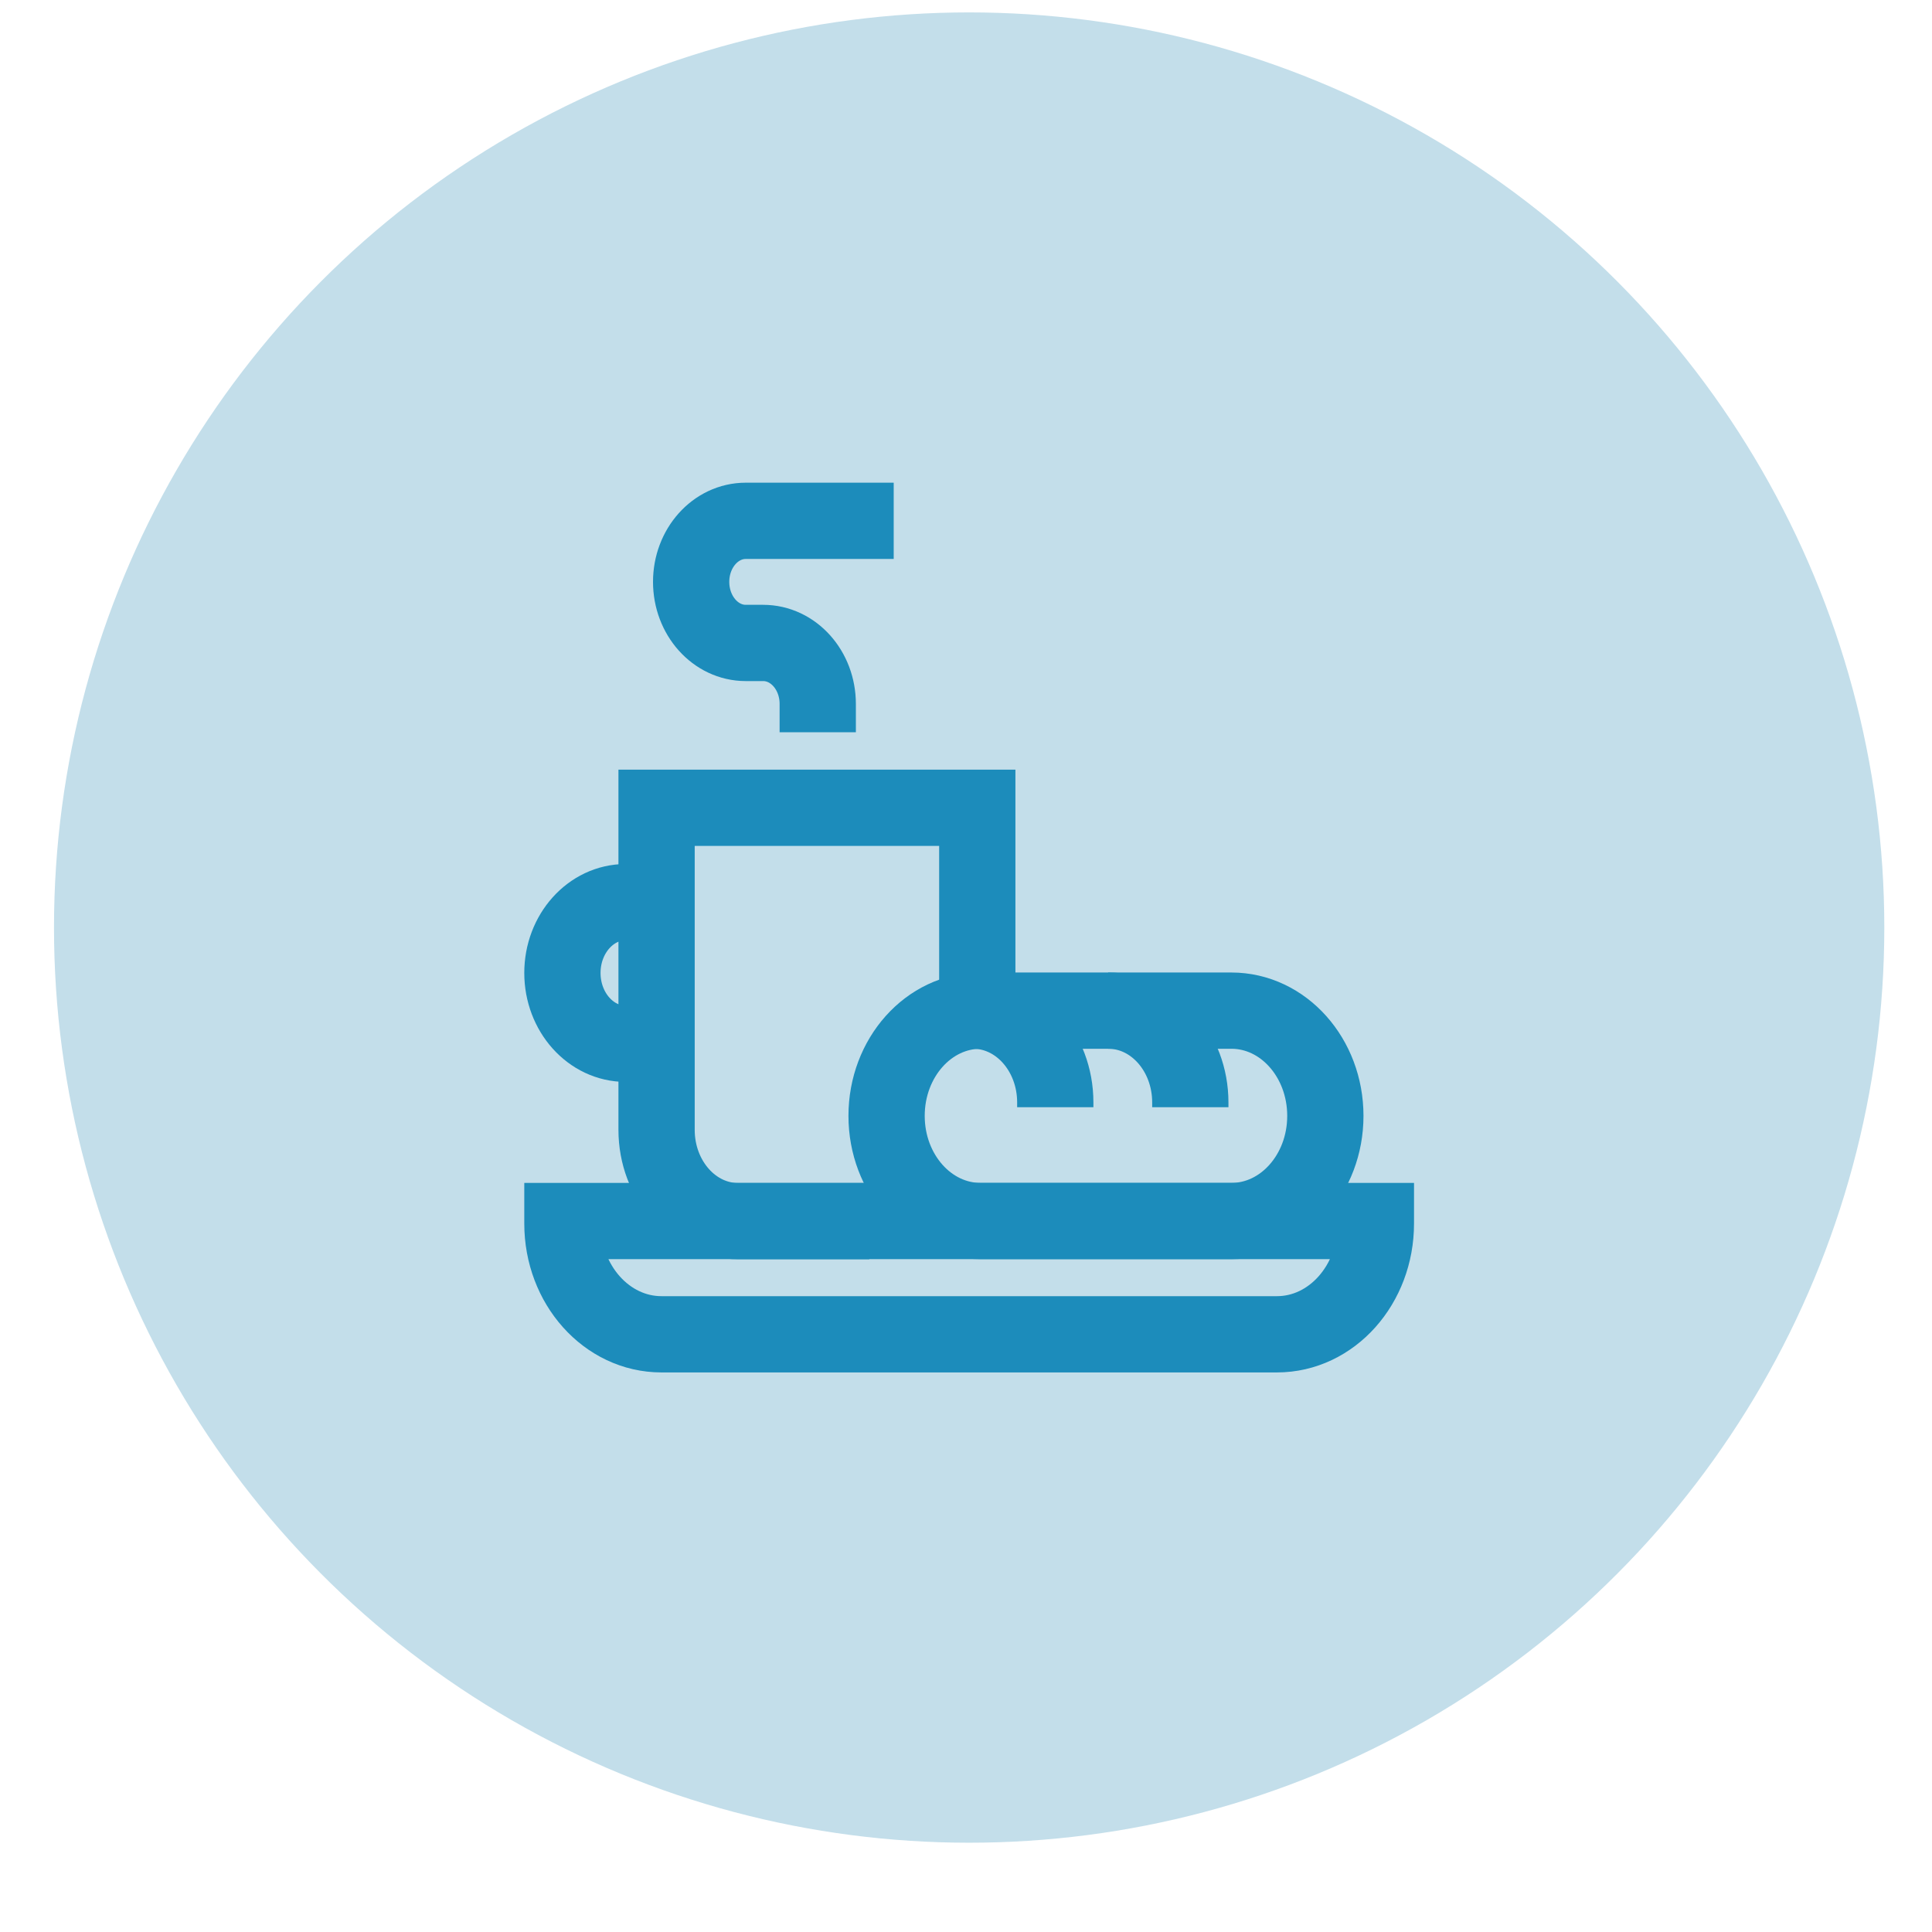 <svg width="19" height="19" viewBox="0 0 19 19" fill="none" xmlns="http://www.w3.org/2000/svg">
<circle cx="9.531" cy="9.122" r="9" fill="#C3DEEA"/>
<path d="M12.558 13.122H6.505C5.967 13.122 5.531 12.634 5.531 12.033V12.008H13.531V12.033C13.531 12.634 13.096 13.122 12.558 13.122Z" stroke="#1C8CBB" stroke-width="0.75" stroke-miterlimit="10"/>
<path d="M8.549 12.009H7.259C6.816 12.009 6.457 11.607 6.457 11.111V7.944H9.611V9.94" stroke="#1C8CBB" stroke-width="0.75" stroke-miterlimit="10"/>
<path d="M6.46 8.872H6.154C5.81 8.872 5.531 9.184 5.531 9.568C5.531 9.953 5.81 10.265 6.154 10.265H6.46" stroke="#1C8CBB" stroke-width="0.75" stroke-miterlimit="10"/>
<path d="M9.57 9.939H9.571C10.017 9.939 10.378 10.343 10.378 10.842V10.889" stroke="#1C8CBB" stroke-width="0.75" stroke-miterlimit="10"/>
<path d="M10.898 9.939H10.9C11.345 9.939 11.706 10.343 11.706 10.842V10.889" stroke="#1C8CBB" stroke-width="0.75" stroke-miterlimit="10"/>
<path d="M9.643 12.008H12.11C12.62 12.008 13.034 11.545 13.034 10.974C13.034 10.402 12.62 9.939 12.11 9.939H9.643C9.133 9.939 8.719 10.402 8.719 10.974C8.719 11.545 9.133 12.008 9.643 12.008Z" stroke="#1C8CBB" stroke-width="0.75" stroke-miterlimit="10"/>
<path d="M8.042 7.201V6.923C8.042 6.591 7.802 6.323 7.505 6.323H7.334C7.037 6.323 6.797 6.054 6.797 5.722C6.797 5.391 7.037 5.122 7.334 5.122H8.789" stroke="#1C8CBB" stroke-width="0.75" stroke-miterlimit="10"/>
</svg>

